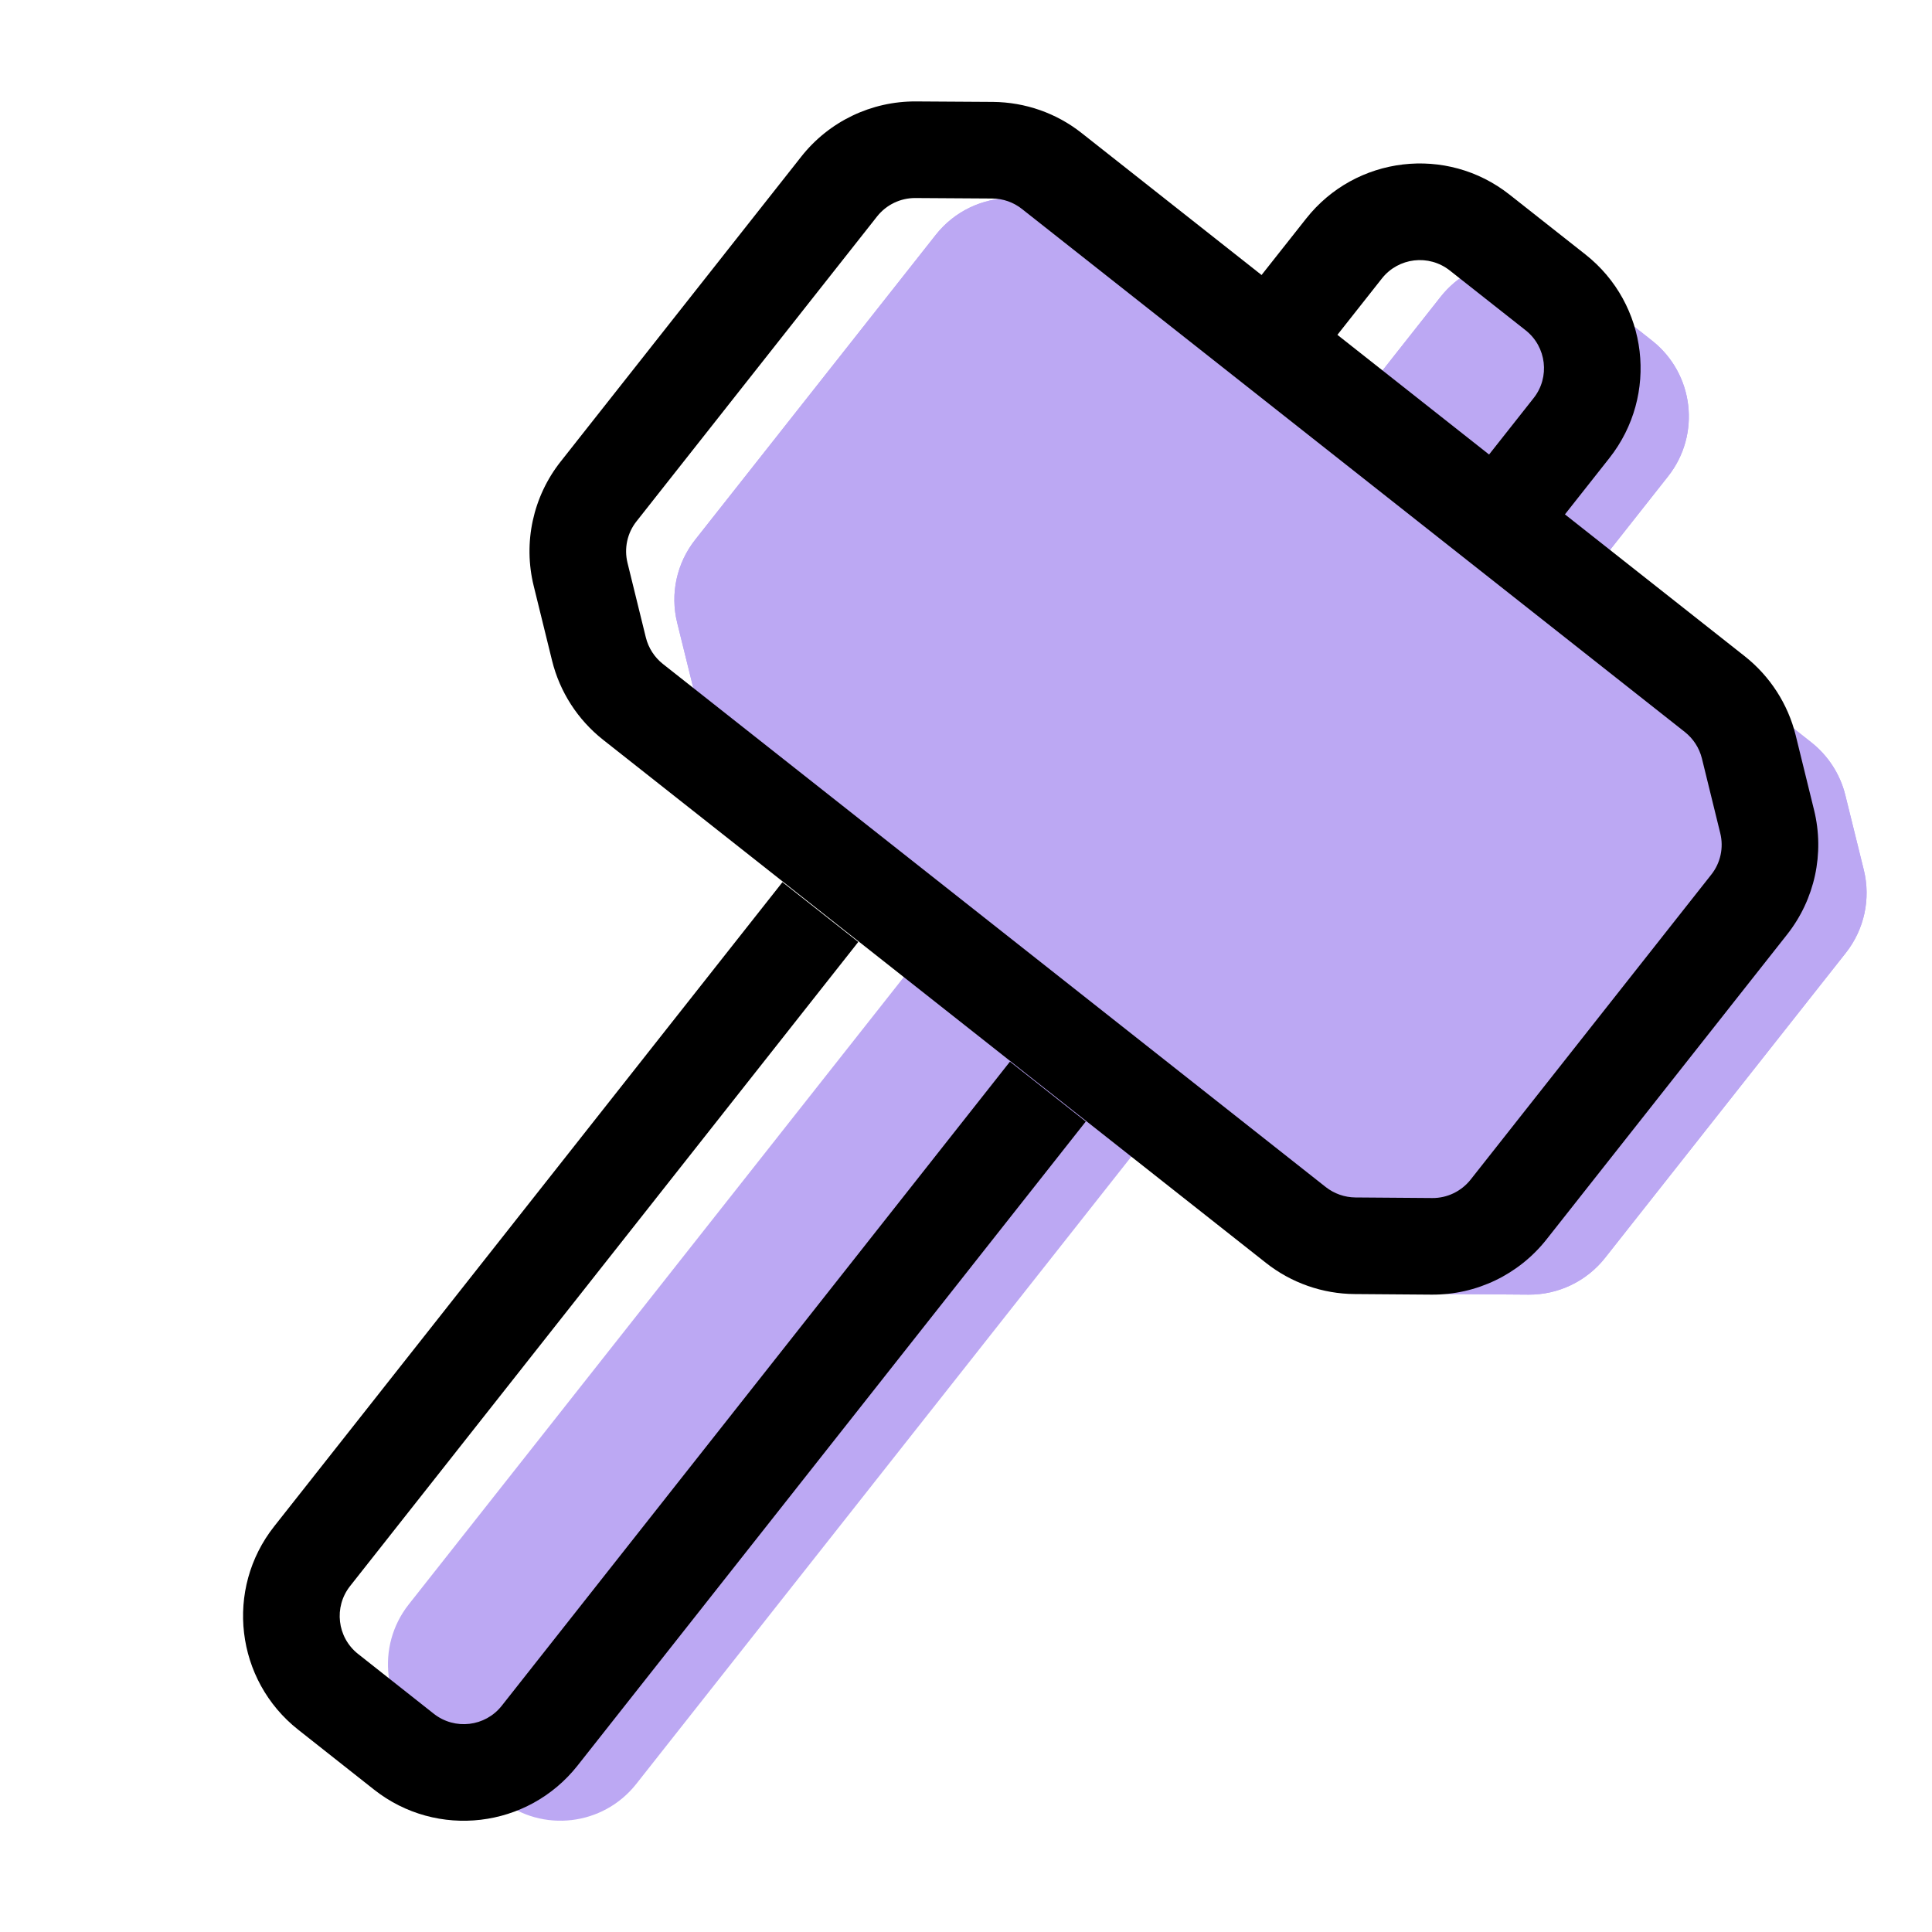 <svg width="20" height="20" viewBox="0 0 20 20" fill="none" xmlns="http://www.w3.org/2000/svg">
<g clip-path="url(#clip0_2608_1044)">
<g opacity="0.8">
<path d="M18.752 7.686L11.889 2.27C11.714 2.133 11.499 2.057 11.276 2.055L10.48 2.05C10.171 2.048 9.879 2.188 9.688 2.43L7.196 5.588C7.005 5.83 6.936 6.147 7.01 6.446L7.201 7.22C7.254 7.436 7.378 7.628 7.552 7.766L14.415 13.181C14.59 13.319 14.805 13.395 15.028 13.396L15.824 13.402C16.133 13.404 16.425 13.263 16.616 13.021L19.108 9.864C19.299 9.622 19.368 9.305 19.294 9.005L19.103 8.232C19.05 8.016 18.926 7.824 18.752 7.686Z" fill="#AB92F0"/>
<path fill-rule="evenodd" clip-rule="evenodd" d="M10.941 4.07L9.083 6.425L15.363 11.381L17.221 9.026L10.941 4.07ZM11.889 2.27L18.752 7.686C18.926 7.824 19.05 8.016 19.103 8.232L19.294 9.005C19.368 9.305 19.299 9.622 19.108 9.864L16.616 13.021C16.425 13.263 16.133 13.404 15.824 13.402L15.028 13.396C14.805 13.395 14.59 13.319 14.415 13.181L7.552 7.766C7.378 7.628 7.254 7.436 7.201 7.22L7.01 6.446C6.936 6.147 7.005 5.83 7.196 5.588L9.688 2.43C9.879 2.188 10.171 2.048 10.48 2.05L11.276 2.055C11.499 2.057 11.714 2.133 11.889 2.27Z" fill="#AB92F0"/>
<path d="M6.586 18.468L12.242 11.301C12.584 10.867 12.51 10.239 12.076 9.896L11.684 9.587L11.291 9.277C10.857 8.935 10.229 9.009 9.887 9.442L4.231 16.609C3.889 17.043 3.963 17.672 4.397 18.014L5.182 18.633C5.615 18.975 6.244 18.901 6.586 18.468Z" fill="#AB92F0"/>
<path d="M17.268 4.931L16.524 5.874C16.182 6.308 15.553 6.382 15.119 6.04L14.334 5.42C13.901 5.078 13.827 4.449 14.169 4.016L14.913 3.073C15.255 2.639 15.884 2.565 16.318 2.907L17.103 3.527C17.536 3.869 17.61 4.498 17.268 4.931Z" fill="#AB92F0"/>
<path fill-rule="evenodd" clip-rule="evenodd" d="M15.483 4.288C15.48 4.422 15.504 4.556 15.554 4.682C15.688 4.701 15.824 4.693 15.954 4.659C15.957 4.525 15.933 4.391 15.883 4.265C15.749 4.246 15.613 4.254 15.483 4.288ZM14.954 4.635L14.955 4.634C14.955 4.634 14.954 4.635 14.954 4.635ZM16.524 5.874L17.268 4.931C17.61 4.498 17.536 3.869 17.103 3.527L16.318 2.907C15.884 2.565 15.255 2.639 14.913 3.073L14.169 4.016C13.827 4.449 13.901 5.078 14.334 5.42L15.119 6.04C15.553 6.382 16.182 6.308 16.524 5.874Z" fill="#AB92F0"/>
</g>
<path fill-rule="evenodd" clip-rule="evenodd" d="M10.28 1.055C10.613 1.058 10.937 1.171 11.198 1.378L18.061 6.793C18.323 7 18.509 7.288 18.589 7.612L18.779 8.385C18.89 8.835 18.787 9.31 18.5 9.674L16.009 12.831C15.722 13.194 15.284 13.405 14.821 13.402L14.024 13.396C13.691 13.394 13.367 13.28 13.106 13.074L6.243 7.658C5.981 7.451 5.795 7.163 5.715 6.839L5.525 6.066C5.414 5.617 5.517 5.141 5.804 4.778L8.295 1.621C8.582 1.257 9.02 1.047 9.483 1.05L10.28 1.055ZM10.579 2.163C10.492 2.094 10.384 2.056 10.273 2.055L9.476 2.05C9.322 2.049 9.176 2.119 9.08 2.24L6.589 5.397C6.493 5.518 6.459 5.677 6.496 5.827L6.686 6.6C6.713 6.708 6.775 6.804 6.862 6.873L13.725 12.289C13.812 12.357 13.92 12.395 14.031 12.396L14.828 12.402C14.982 12.403 15.128 12.332 15.224 12.211L17.715 9.054C17.811 8.933 17.845 8.775 17.808 8.625L17.618 7.851C17.591 7.743 17.529 7.647 17.442 7.578L10.579 2.163Z" fill="black"/>
<path fill-rule="evenodd" clip-rule="evenodd" d="M8.885 9.751L3.624 16.419C3.453 16.636 3.49 16.95 3.706 17.121L4.491 17.741C4.708 17.912 5.023 17.875 5.194 17.658L10.455 10.99L11.24 11.61L5.979 18.277C5.465 18.928 4.522 19.039 3.872 18.526L3.087 17.906C2.437 17.393 2.325 16.45 2.839 15.8L8.1 9.132L8.885 9.751Z" fill="black"/>
<path fill-rule="evenodd" clip-rule="evenodd" d="M13.376 4.06L14.306 2.882C14.477 2.666 14.791 2.629 15.008 2.8L15.793 3.419C16.01 3.59 16.047 3.905 15.876 4.121L14.946 5.299L15.732 5.918L16.661 4.741C17.174 4.09 17.063 3.147 16.412 2.634L15.627 2.015C14.977 1.501 14.034 1.613 13.521 2.263L12.591 3.44L13.376 4.06Z" fill="black"/>
</g>
<defs>
<clipPath id="clip0_2608_1044">
<rect width="20" height="20" fill="white"/>
</clipPath>
</defs>
</svg>
